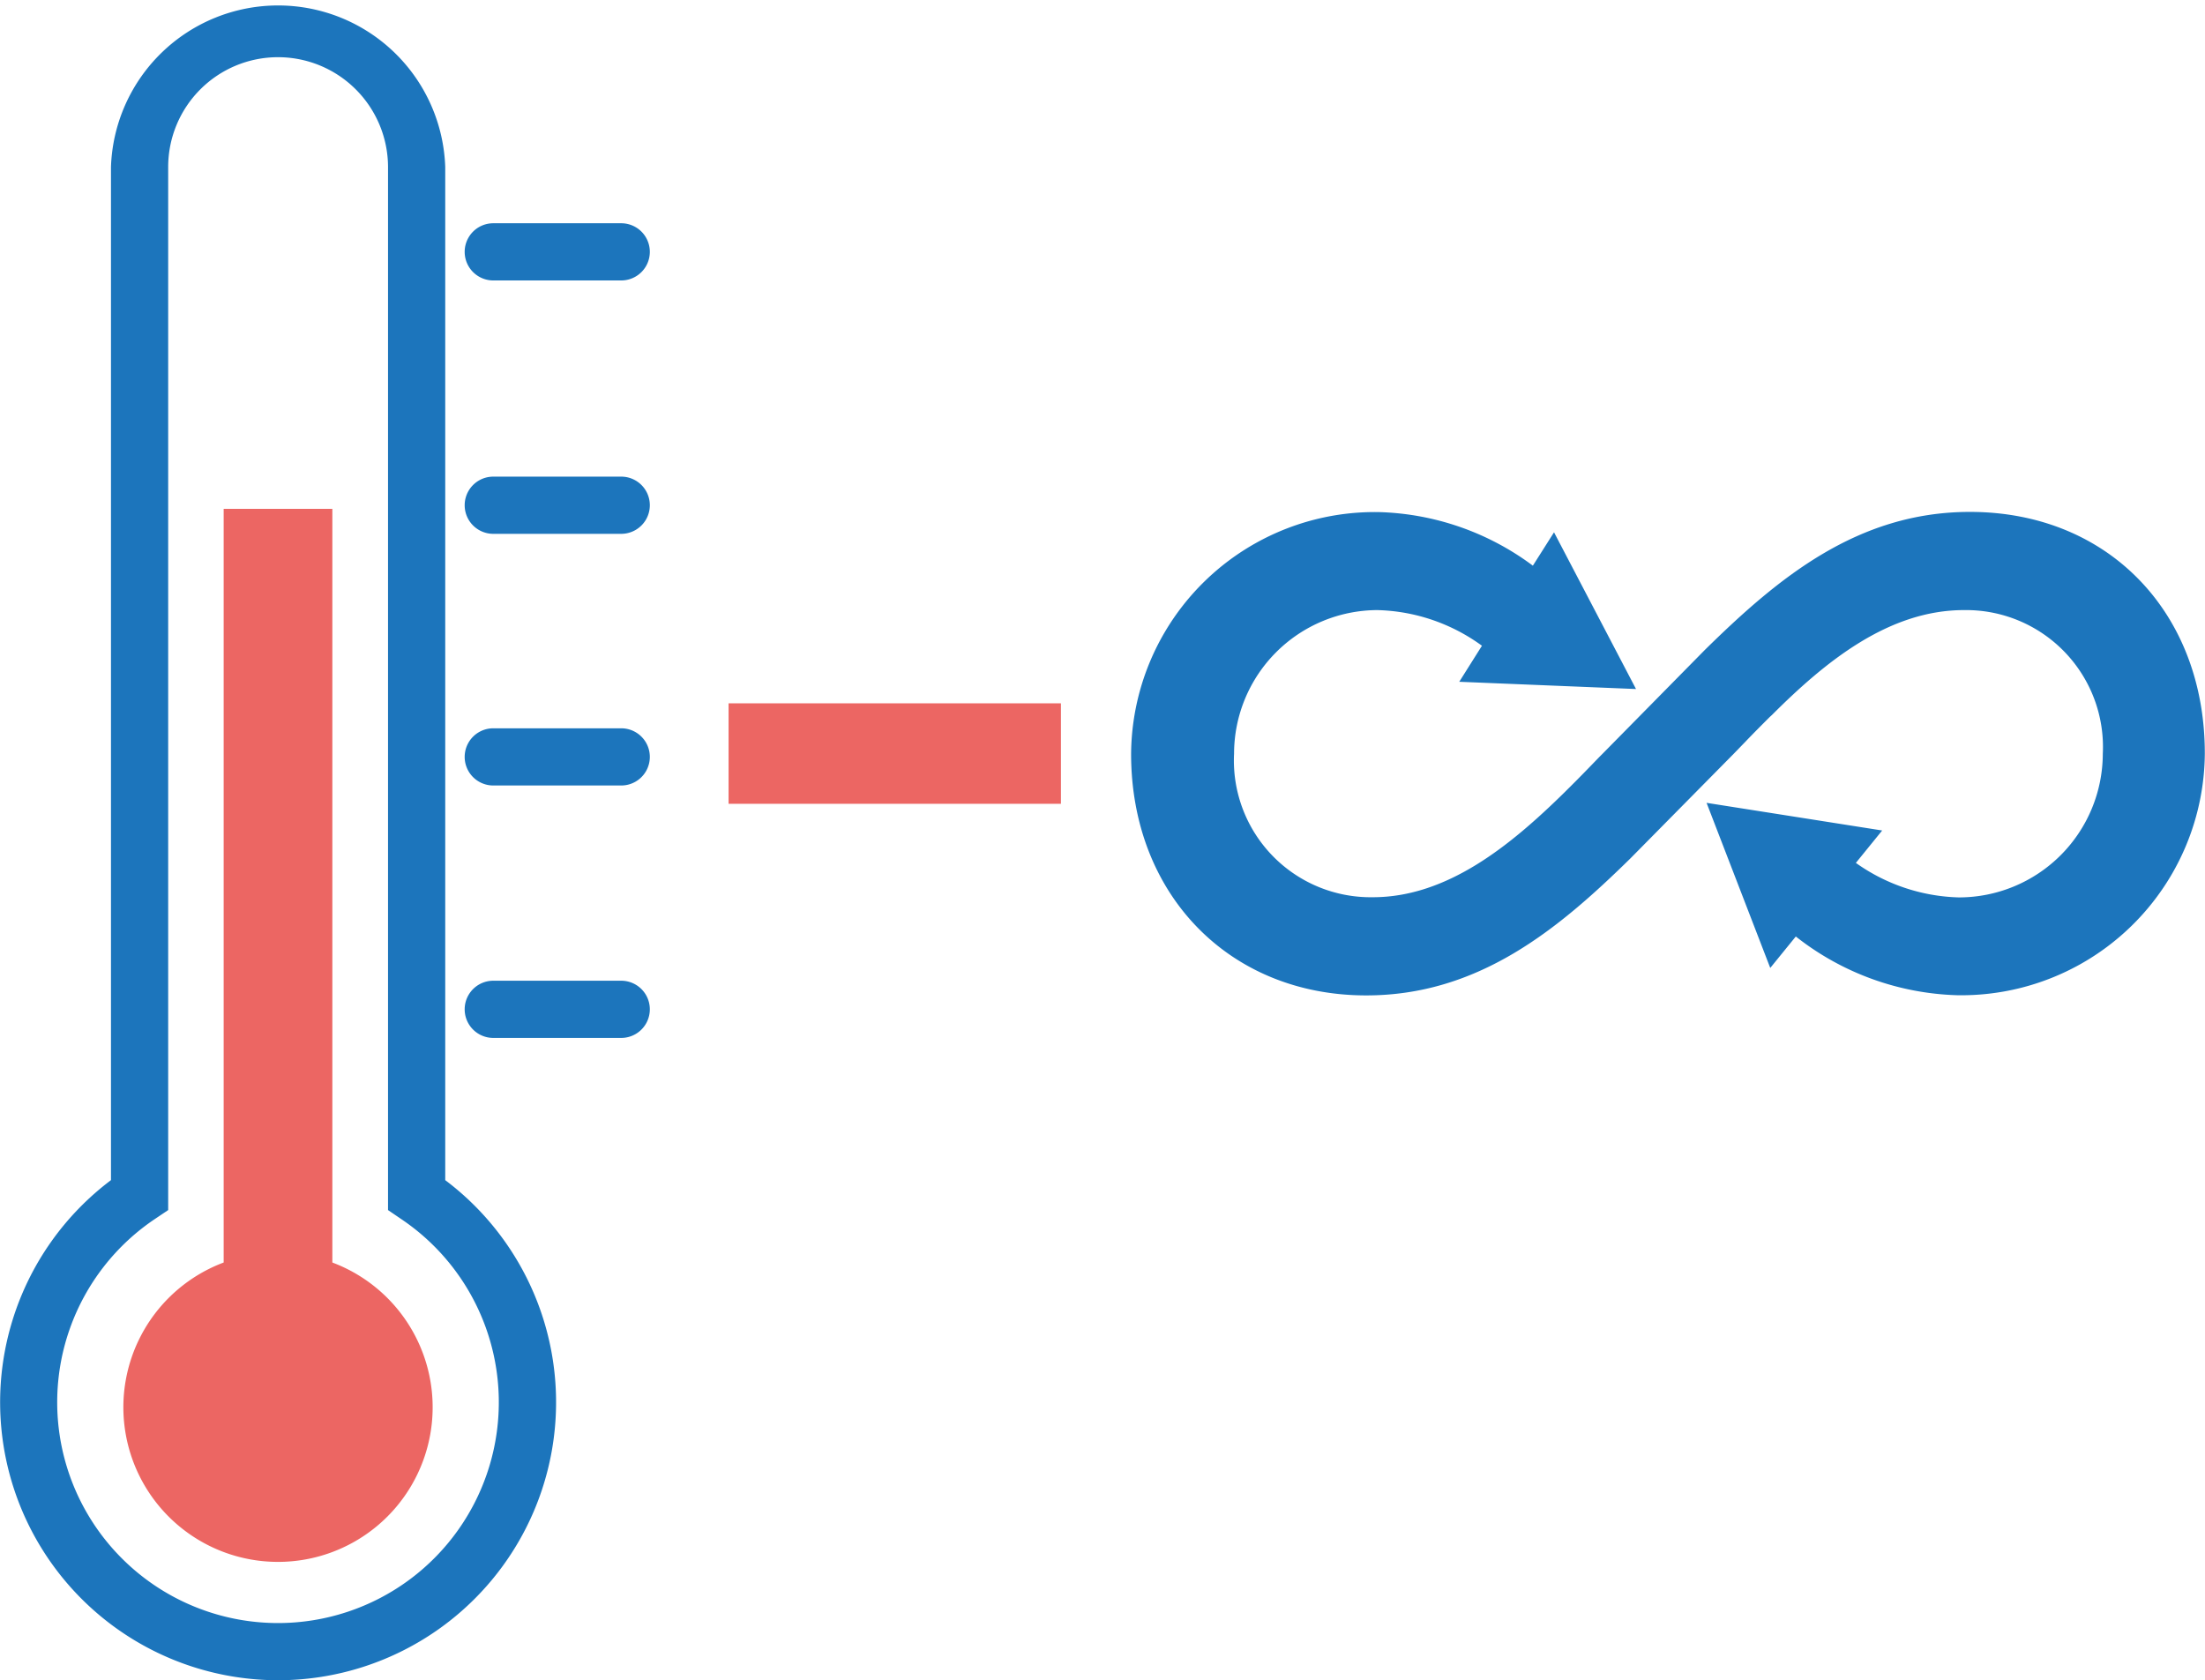 <svg xmlns="http://www.w3.org/2000/svg" viewBox="0 0 115.64 88.13"><defs><style>.cls-1{fill:#1c75bc;}.cls-2{fill:#ec6663;}</style></defs><g id="Layer_2" data-name="Layer 2"><g id="Layer_1-2" data-name="Layer 1"><path class="cls-1" d="M103.31,26.85c-5.9,0-10.06,3.47-13.85,7.19l-.09.09-5.32,5.4-.16.16c-.56.58-1.14,1.18-1.75,1.78l-.1.1C79.2,44.36,75.89,47.06,72,47.06a7.17,7.17,0,0,1-7.28-7.53A7.54,7.54,0,0,1,72.23,32a9.7,9.7,0,0,1,5.49,1.87l-1.19,1.89,9.27.38-4.3-8.22-1.11,1.75a14.14,14.14,0,0,0-8.07-2.81,12.78,12.78,0,0,0-13,12.68c0,7.36,5.14,12.67,12.33,12.67,5.89,0,10.06-3.46,13.85-7.18l5.42-5.49.62-.64c.41-.43.84-.86,1.28-1.3l.11-.1C95.74,34.69,99.05,32,103,32a7.18,7.18,0,0,1,7.28,7.54,7.55,7.55,0,0,1-7.54,7.53,9.74,9.74,0,0,1-5.41-1.81l1.38-1.7L89.5,42.11l3.34,8.66,1.34-1.65a14.33,14.33,0,0,0,8.45,3.08,12.77,12.77,0,0,0,13-12.67C115.64,32.16,110.59,26.85,103.31,26.85Z"/><line class="cls-2" x1="38.21" y1="39.53" x2="55.64" y2="39.53"/><rect class="cls-2" x="38.21" y="36.89" width="17.43" height="5.27"/><path class="cls-1" d="M14.58,88.13A14.58,14.58,0,0,1,5.82,61.9V8.76a8.77,8.77,0,0,1,17.53,0V61.9a14.58,14.58,0,0,1-8.77,26.23ZM14.58,3A5.76,5.76,0,0,0,8.82,8.76V63.47l-.67.45a11.58,11.58,0,1,0,12.86,0l-.66-.45V8.76A5.77,5.77,0,0,0,14.58,3Z"/><path class="cls-2" d="M17.43,66.22V26.69h-5.7V66.22a8.11,8.11,0,1,0,5.7,0Z"/><line class="cls-1" x1="25.87" y1="13.21" x2="32.58" y2="13.21"/><path class="cls-1" d="M32.58,14.71H25.87a1.5,1.5,0,1,1,0-3h6.71a1.5,1.5,0,0,1,0,3Z"/><line class="cls-1" x1="25.87" y1="26.45" x2="32.58" y2="26.45"/><path class="cls-1" d="M32.58,28H25.87a1.5,1.5,0,0,1,0-3h6.71a1.5,1.5,0,0,1,0,3Z"/><line class="cls-1" x1="25.87" y1="39.7" x2="32.58" y2="39.7"/><path class="cls-1" d="M32.58,41.2H25.87a1.5,1.5,0,0,1,0-3h6.71a1.5,1.5,0,0,1,0,3Z"/><line class="cls-1" x1="25.87" y1="52.94" x2="32.58" y2="52.94"/><path class="cls-1" d="M32.58,54.44H25.87a1.5,1.5,0,0,1,0-3h6.71a1.5,1.5,0,0,1,0,3Z"/></g></g></svg>